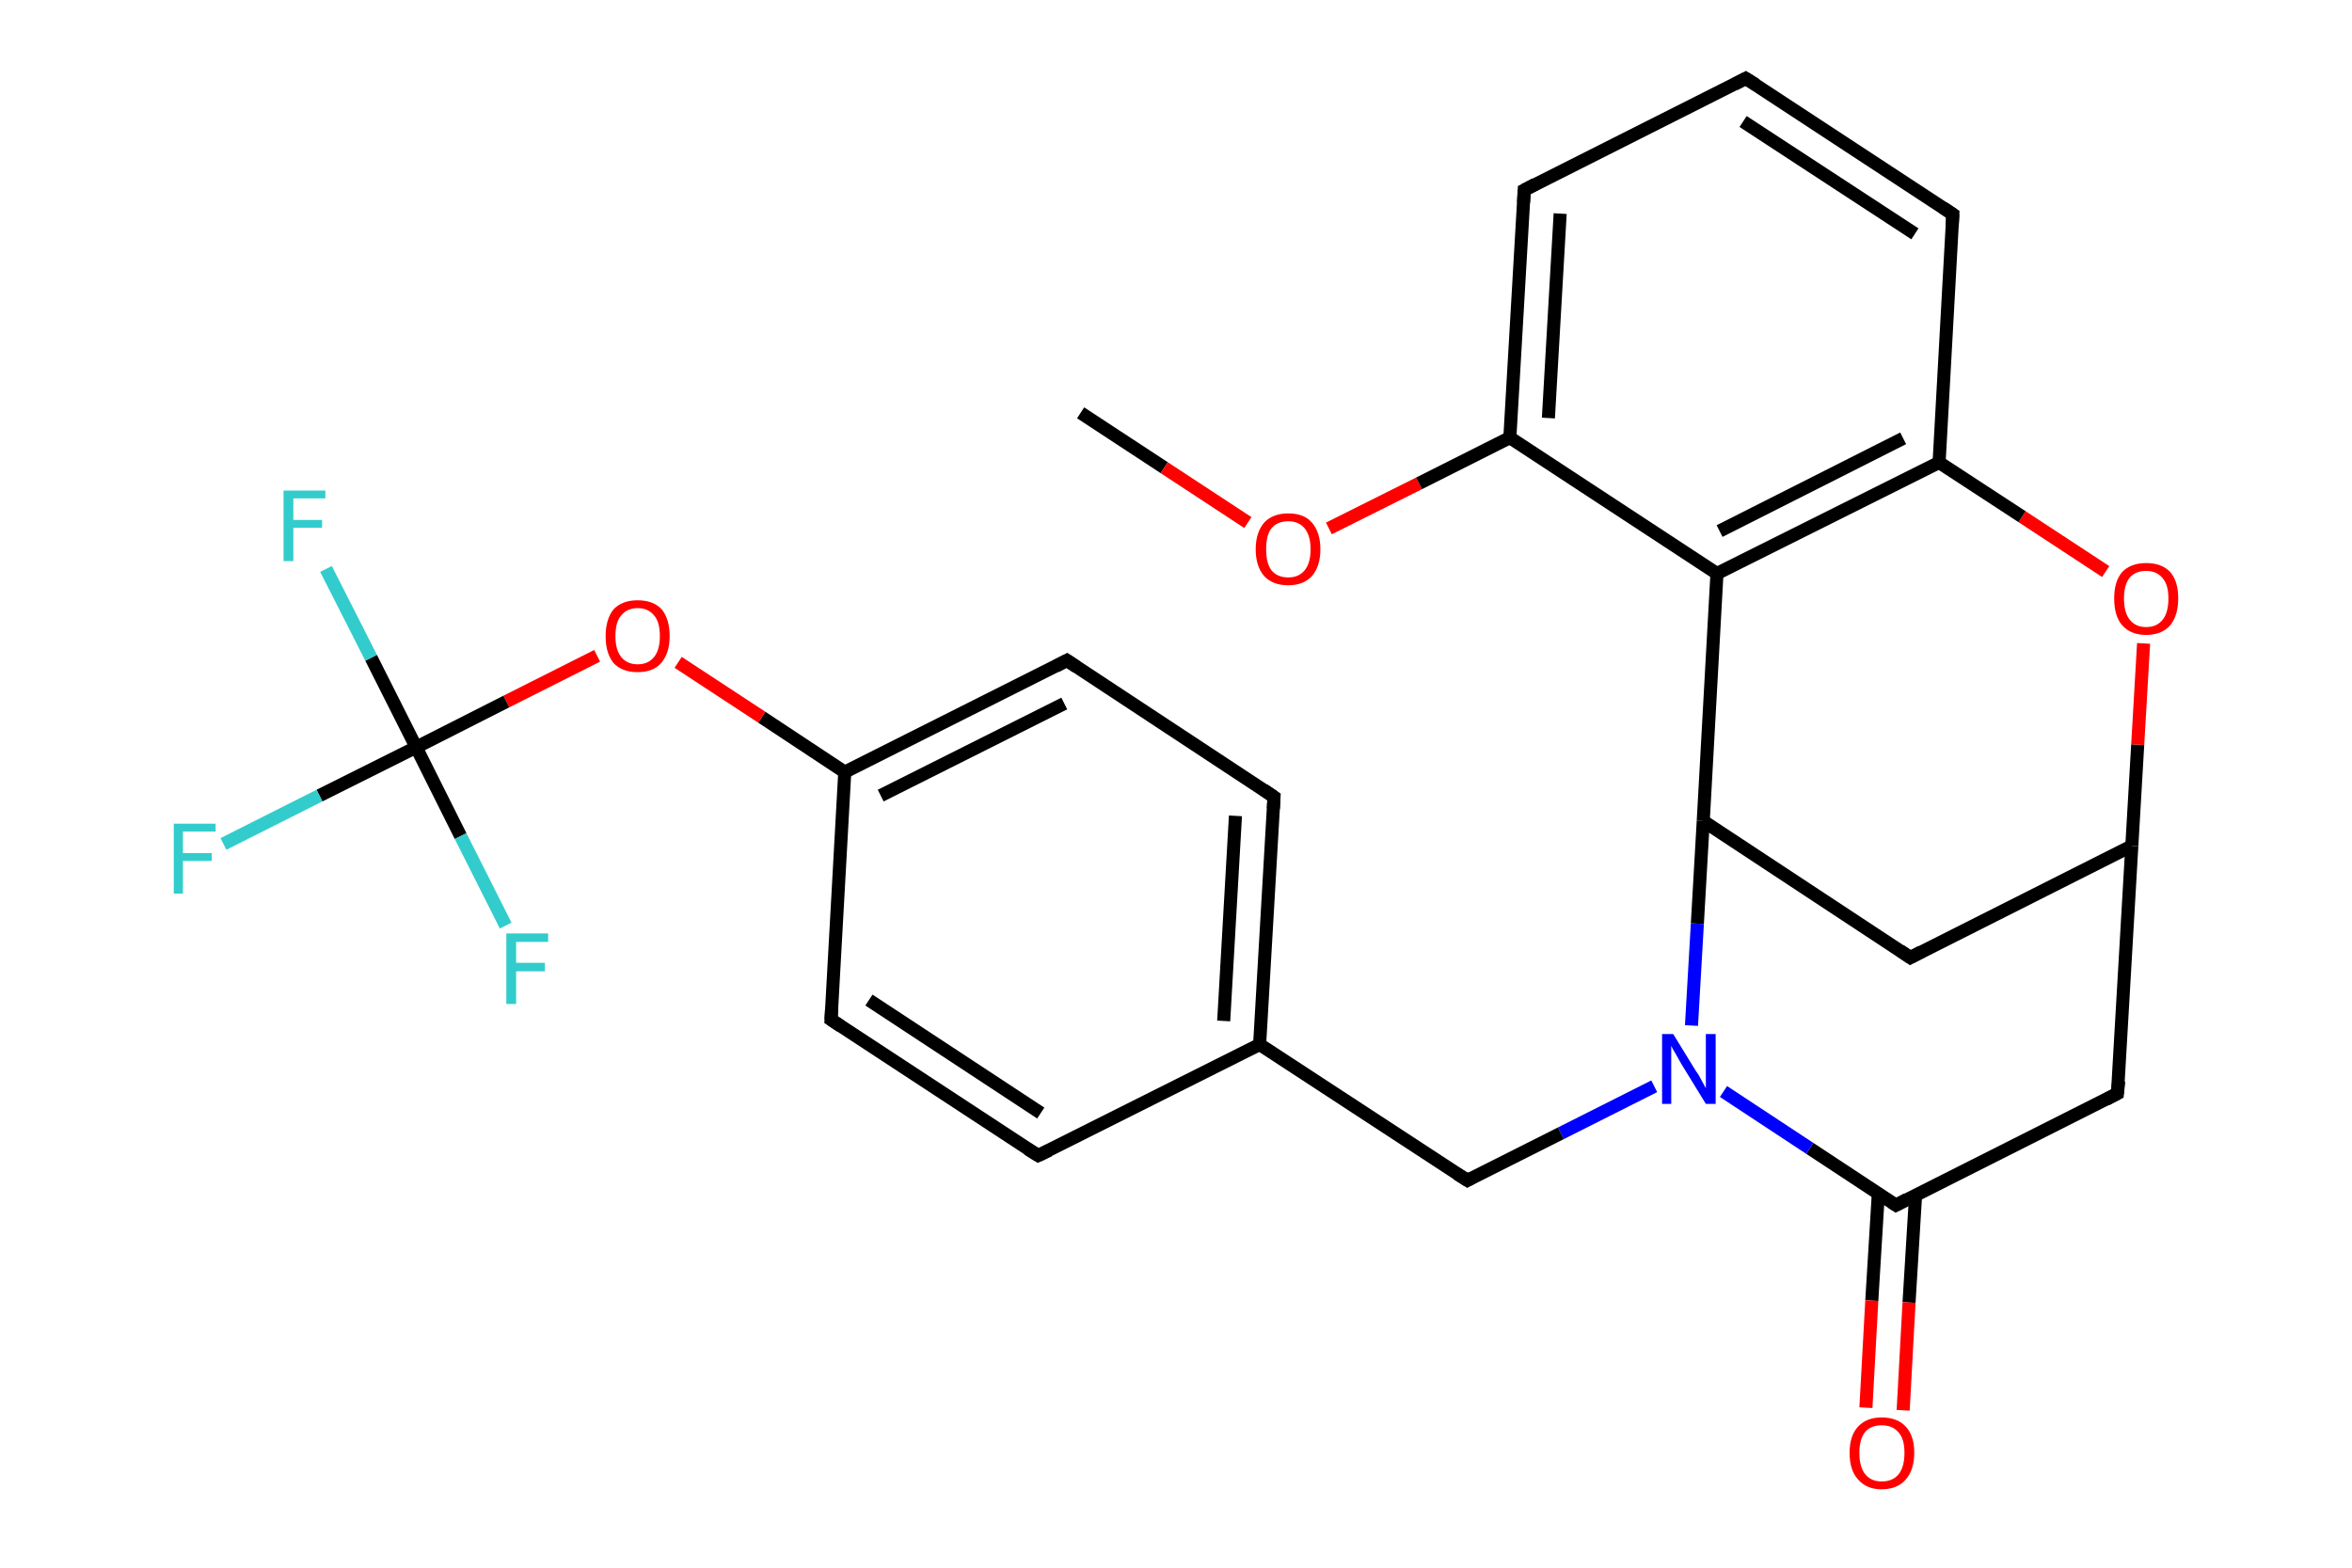 <?xml version='1.0' encoding='iso-8859-1'?>
<svg version='1.1' baseProfile='full'
              xmlns='http://www.w3.org/2000/svg'
                      xmlns:rdkit='http://www.rdkit.org/xml'
                      xmlns:xlink='http://www.w3.org/1999/xlink'
                  xml:space='preserve'
width='360px' height='240px' viewBox='0 0 360 240'>
<!-- END OF HEADER -->
<rect style='opacity:1.0;fill:#FFFFFF;stroke:none' width='360.0' height='240.0' x='0.0' y='0.0'> </rect>
<path class='bond-0 atom-0 atom-1' d='M 165.4,63.2 L 178.2,71.6' style='fill:none;fill-rule:evenodd;stroke:#000000;stroke-width:2.0px;stroke-linecap:butt;stroke-linejoin:miter;stroke-opacity:1' />
<path class='bond-0 atom-0 atom-1' d='M 178.2,71.6 L 191.0,80.0' style='fill:none;fill-rule:evenodd;stroke:#FF0000;stroke-width:2.0px;stroke-linecap:butt;stroke-linejoin:miter;stroke-opacity:1' />
<path class='bond-1 atom-1 atom-2' d='M 203.4,80.9 L 217.2,74.0' style='fill:none;fill-rule:evenodd;stroke:#FF0000;stroke-width:2.0px;stroke-linecap:butt;stroke-linejoin:miter;stroke-opacity:1' />
<path class='bond-1 atom-1 atom-2' d='M 217.2,74.0 L 231.1,67.0' style='fill:none;fill-rule:evenodd;stroke:#000000;stroke-width:2.0px;stroke-linecap:butt;stroke-linejoin:miter;stroke-opacity:1' />
<path class='bond-2 atom-2 atom-3' d='M 231.1,67.0 L 233.3,29.1' style='fill:none;fill-rule:evenodd;stroke:#000000;stroke-width:2.0px;stroke-linecap:butt;stroke-linejoin:miter;stroke-opacity:1' />
<path class='bond-2 atom-2 atom-3' d='M 237.0,64.0 L 238.8,32.7' style='fill:none;fill-rule:evenodd;stroke:#000000;stroke-width:2.0px;stroke-linecap:butt;stroke-linejoin:miter;stroke-opacity:1' />
<path class='bond-3 atom-3 atom-4' d='M 233.3,29.1 L 267.2,12.0' style='fill:none;fill-rule:evenodd;stroke:#000000;stroke-width:2.0px;stroke-linecap:butt;stroke-linejoin:miter;stroke-opacity:1' />
<path class='bond-4 atom-4 atom-5' d='M 267.2,12.0 L 298.9,32.8' style='fill:none;fill-rule:evenodd;stroke:#000000;stroke-width:2.0px;stroke-linecap:butt;stroke-linejoin:miter;stroke-opacity:1' />
<path class='bond-4 atom-4 atom-5' d='M 266.8,18.6 L 293.1,35.8' style='fill:none;fill-rule:evenodd;stroke:#000000;stroke-width:2.0px;stroke-linecap:butt;stroke-linejoin:miter;stroke-opacity:1' />
<path class='bond-5 atom-5 atom-6' d='M 298.9,32.8 L 296.8,70.8' style='fill:none;fill-rule:evenodd;stroke:#000000;stroke-width:2.0px;stroke-linecap:butt;stroke-linejoin:miter;stroke-opacity:1' />
<path class='bond-6 atom-6 atom-7' d='M 296.8,70.8 L 262.8,87.8' style='fill:none;fill-rule:evenodd;stroke:#000000;stroke-width:2.0px;stroke-linecap:butt;stroke-linejoin:miter;stroke-opacity:1' />
<path class='bond-6 atom-6 atom-7' d='M 291.3,67.1 L 263.2,81.3' style='fill:none;fill-rule:evenodd;stroke:#000000;stroke-width:2.0px;stroke-linecap:butt;stroke-linejoin:miter;stroke-opacity:1' />
<path class='bond-7 atom-7 atom-8' d='M 262.8,87.8 L 260.7,125.7' style='fill:none;fill-rule:evenodd;stroke:#000000;stroke-width:2.0px;stroke-linecap:butt;stroke-linejoin:miter;stroke-opacity:1' />
<path class='bond-8 atom-8 atom-9' d='M 260.7,125.7 L 292.4,146.6' style='fill:none;fill-rule:evenodd;stroke:#000000;stroke-width:2.0px;stroke-linecap:butt;stroke-linejoin:miter;stroke-opacity:1' />
<path class='bond-9 atom-9 atom-10' d='M 292.4,146.6 L 326.3,129.5' style='fill:none;fill-rule:evenodd;stroke:#000000;stroke-width:2.0px;stroke-linecap:butt;stroke-linejoin:miter;stroke-opacity:1' />
<path class='bond-10 atom-10 atom-11' d='M 326.3,129.5 L 324.1,167.4' style='fill:none;fill-rule:evenodd;stroke:#000000;stroke-width:2.0px;stroke-linecap:butt;stroke-linejoin:miter;stroke-opacity:1' />
<path class='bond-11 atom-11 atom-12' d='M 324.1,167.4 L 290.2,184.5' style='fill:none;fill-rule:evenodd;stroke:#000000;stroke-width:2.0px;stroke-linecap:butt;stroke-linejoin:miter;stroke-opacity:1' />
<path class='bond-12 atom-12 atom-13' d='M 287.5,182.7 L 286.5,199.1' style='fill:none;fill-rule:evenodd;stroke:#000000;stroke-width:2.0px;stroke-linecap:butt;stroke-linejoin:miter;stroke-opacity:1' />
<path class='bond-12 atom-12 atom-13' d='M 286.5,199.1 L 285.6,215.5' style='fill:none;fill-rule:evenodd;stroke:#FF0000;stroke-width:2.0px;stroke-linecap:butt;stroke-linejoin:miter;stroke-opacity:1' />
<path class='bond-12 atom-12 atom-13' d='M 293.2,183.0 L 292.2,199.4' style='fill:none;fill-rule:evenodd;stroke:#000000;stroke-width:2.0px;stroke-linecap:butt;stroke-linejoin:miter;stroke-opacity:1' />
<path class='bond-12 atom-12 atom-13' d='M 292.2,199.4 L 291.3,215.9' style='fill:none;fill-rule:evenodd;stroke:#FF0000;stroke-width:2.0px;stroke-linecap:butt;stroke-linejoin:miter;stroke-opacity:1' />
<path class='bond-13 atom-12 atom-14' d='M 290.2,184.5 L 277.0,175.8' style='fill:none;fill-rule:evenodd;stroke:#000000;stroke-width:2.0px;stroke-linecap:butt;stroke-linejoin:miter;stroke-opacity:1' />
<path class='bond-13 atom-12 atom-14' d='M 277.0,175.8 L 263.8,167.1' style='fill:none;fill-rule:evenodd;stroke:#0000FF;stroke-width:2.0px;stroke-linecap:butt;stroke-linejoin:miter;stroke-opacity:1' />
<path class='bond-14 atom-14 atom-15' d='M 253.2,166.3 L 238.9,173.5' style='fill:none;fill-rule:evenodd;stroke:#0000FF;stroke-width:2.0px;stroke-linecap:butt;stroke-linejoin:miter;stroke-opacity:1' />
<path class='bond-14 atom-14 atom-15' d='M 238.9,173.5 L 224.6,180.7' style='fill:none;fill-rule:evenodd;stroke:#000000;stroke-width:2.0px;stroke-linecap:butt;stroke-linejoin:miter;stroke-opacity:1' />
<path class='bond-15 atom-15 atom-16' d='M 224.6,180.7 L 192.8,159.9' style='fill:none;fill-rule:evenodd;stroke:#000000;stroke-width:2.0px;stroke-linecap:butt;stroke-linejoin:miter;stroke-opacity:1' />
<path class='bond-16 atom-16 atom-17' d='M 192.8,159.9 L 195.0,122.0' style='fill:none;fill-rule:evenodd;stroke:#000000;stroke-width:2.0px;stroke-linecap:butt;stroke-linejoin:miter;stroke-opacity:1' />
<path class='bond-16 atom-16 atom-17' d='M 187.3,156.3 L 189.1,124.9' style='fill:none;fill-rule:evenodd;stroke:#000000;stroke-width:2.0px;stroke-linecap:butt;stroke-linejoin:miter;stroke-opacity:1' />
<path class='bond-17 atom-17 atom-18' d='M 195.0,122.0 L 163.3,101.1' style='fill:none;fill-rule:evenodd;stroke:#000000;stroke-width:2.0px;stroke-linecap:butt;stroke-linejoin:miter;stroke-opacity:1' />
<path class='bond-18 atom-18 atom-19' d='M 163.3,101.1 L 129.3,118.2' style='fill:none;fill-rule:evenodd;stroke:#000000;stroke-width:2.0px;stroke-linecap:butt;stroke-linejoin:miter;stroke-opacity:1' />
<path class='bond-18 atom-18 atom-19' d='M 162.9,107.7 L 134.8,121.8' style='fill:none;fill-rule:evenodd;stroke:#000000;stroke-width:2.0px;stroke-linecap:butt;stroke-linejoin:miter;stroke-opacity:1' />
<path class='bond-19 atom-19 atom-20' d='M 129.3,118.2 L 116.6,109.8' style='fill:none;fill-rule:evenodd;stroke:#000000;stroke-width:2.0px;stroke-linecap:butt;stroke-linejoin:miter;stroke-opacity:1' />
<path class='bond-19 atom-19 atom-20' d='M 116.6,109.8 L 103.8,101.4' style='fill:none;fill-rule:evenodd;stroke:#FF0000;stroke-width:2.0px;stroke-linecap:butt;stroke-linejoin:miter;stroke-opacity:1' />
<path class='bond-20 atom-20 atom-21' d='M 91.4,100.4 L 77.5,107.4' style='fill:none;fill-rule:evenodd;stroke:#FF0000;stroke-width:2.0px;stroke-linecap:butt;stroke-linejoin:miter;stroke-opacity:1' />
<path class='bond-20 atom-20 atom-21' d='M 77.5,107.4 L 63.7,114.4' style='fill:none;fill-rule:evenodd;stroke:#000000;stroke-width:2.0px;stroke-linecap:butt;stroke-linejoin:miter;stroke-opacity:1' />
<path class='bond-21 atom-21 atom-22' d='M 63.7,114.4 L 48.9,121.8' style='fill:none;fill-rule:evenodd;stroke:#000000;stroke-width:2.0px;stroke-linecap:butt;stroke-linejoin:miter;stroke-opacity:1' />
<path class='bond-21 atom-21 atom-22' d='M 48.9,121.8 L 34.2,129.2' style='fill:none;fill-rule:evenodd;stroke:#33CCCC;stroke-width:2.0px;stroke-linecap:butt;stroke-linejoin:miter;stroke-opacity:1' />
<path class='bond-22 atom-21 atom-23' d='M 63.7,114.4 L 56.8,100.7' style='fill:none;fill-rule:evenodd;stroke:#000000;stroke-width:2.0px;stroke-linecap:butt;stroke-linejoin:miter;stroke-opacity:1' />
<path class='bond-22 atom-21 atom-23' d='M 56.8,100.7 L 49.9,87.1' style='fill:none;fill-rule:evenodd;stroke:#33CCCC;stroke-width:2.0px;stroke-linecap:butt;stroke-linejoin:miter;stroke-opacity:1' />
<path class='bond-23 atom-21 atom-24' d='M 63.7,114.4 L 70.5,128.0' style='fill:none;fill-rule:evenodd;stroke:#000000;stroke-width:2.0px;stroke-linecap:butt;stroke-linejoin:miter;stroke-opacity:1' />
<path class='bond-23 atom-21 atom-24' d='M 70.5,128.0 L 77.4,141.7' style='fill:none;fill-rule:evenodd;stroke:#33CCCC;stroke-width:2.0px;stroke-linecap:butt;stroke-linejoin:miter;stroke-opacity:1' />
<path class='bond-24 atom-19 atom-25' d='M 129.3,118.2 L 127.2,156.1' style='fill:none;fill-rule:evenodd;stroke:#000000;stroke-width:2.0px;stroke-linecap:butt;stroke-linejoin:miter;stroke-opacity:1' />
<path class='bond-25 atom-25 atom-26' d='M 127.2,156.1 L 158.9,176.9' style='fill:none;fill-rule:evenodd;stroke:#000000;stroke-width:2.0px;stroke-linecap:butt;stroke-linejoin:miter;stroke-opacity:1' />
<path class='bond-25 atom-25 atom-26' d='M 133.0,153.1 L 159.3,170.4' style='fill:none;fill-rule:evenodd;stroke:#000000;stroke-width:2.0px;stroke-linecap:butt;stroke-linejoin:miter;stroke-opacity:1' />
<path class='bond-26 atom-10 atom-27' d='M 326.3,129.5 L 327.2,114.0' style='fill:none;fill-rule:evenodd;stroke:#000000;stroke-width:2.0px;stroke-linecap:butt;stroke-linejoin:miter;stroke-opacity:1' />
<path class='bond-26 atom-10 atom-27' d='M 327.2,114.0 L 328.1,98.5' style='fill:none;fill-rule:evenodd;stroke:#FF0000;stroke-width:2.0px;stroke-linecap:butt;stroke-linejoin:miter;stroke-opacity:1' />
<path class='bond-27 atom-7 atom-2' d='M 262.8,87.8 L 231.1,67.0' style='fill:none;fill-rule:evenodd;stroke:#000000;stroke-width:2.0px;stroke-linecap:butt;stroke-linejoin:miter;stroke-opacity:1' />
<path class='bond-28 atom-14 atom-8' d='M 258.9,157.0 L 259.8,141.4' style='fill:none;fill-rule:evenodd;stroke:#0000FF;stroke-width:2.0px;stroke-linecap:butt;stroke-linejoin:miter;stroke-opacity:1' />
<path class='bond-28 atom-14 atom-8' d='M 259.8,141.4 L 260.7,125.7' style='fill:none;fill-rule:evenodd;stroke:#000000;stroke-width:2.0px;stroke-linecap:butt;stroke-linejoin:miter;stroke-opacity:1' />
<path class='bond-29 atom-26 atom-16' d='M 158.9,176.9 L 192.8,159.9' style='fill:none;fill-rule:evenodd;stroke:#000000;stroke-width:2.0px;stroke-linecap:butt;stroke-linejoin:miter;stroke-opacity:1' />
<path class='bond-30 atom-27 atom-6' d='M 322.3,87.5 L 309.5,79.1' style='fill:none;fill-rule:evenodd;stroke:#FF0000;stroke-width:2.0px;stroke-linecap:butt;stroke-linejoin:miter;stroke-opacity:1' />
<path class='bond-30 atom-27 atom-6' d='M 309.5,79.1 L 296.8,70.8' style='fill:none;fill-rule:evenodd;stroke:#000000;stroke-width:2.0px;stroke-linecap:butt;stroke-linejoin:miter;stroke-opacity:1' />
<path d='M 233.2,31.0 L 233.3,29.1 L 235.0,28.2' style='fill:none;stroke:#000000;stroke-width:2.0px;stroke-linecap:butt;stroke-linejoin:miter;stroke-opacity:1;' />
<path d='M 265.5,12.9 L 267.2,12.0 L 268.8,13.0' style='fill:none;stroke:#000000;stroke-width:2.0px;stroke-linecap:butt;stroke-linejoin:miter;stroke-opacity:1;' />
<path d='M 297.4,31.8 L 298.9,32.8 L 298.8,34.7' style='fill:none;stroke:#000000;stroke-width:2.0px;stroke-linecap:butt;stroke-linejoin:miter;stroke-opacity:1;' />
<path d='M 290.8,145.5 L 292.4,146.6 L 294.1,145.7' style='fill:none;stroke:#000000;stroke-width:2.0px;stroke-linecap:butt;stroke-linejoin:miter;stroke-opacity:1;' />
<path d='M 324.3,165.5 L 324.1,167.4 L 322.4,168.3' style='fill:none;stroke:#000000;stroke-width:2.0px;stroke-linecap:butt;stroke-linejoin:miter;stroke-opacity:1;' />
<path d='M 291.9,183.6 L 290.2,184.5 L 289.6,184.1' style='fill:none;stroke:#000000;stroke-width:2.0px;stroke-linecap:butt;stroke-linejoin:miter;stroke-opacity:1;' />
<path d='M 225.3,180.3 L 224.6,180.7 L 223.0,179.7' style='fill:none;stroke:#000000;stroke-width:2.0px;stroke-linecap:butt;stroke-linejoin:miter;stroke-opacity:1;' />
<path d='M 194.9,123.8 L 195.0,122.0 L 193.4,120.9' style='fill:none;stroke:#000000;stroke-width:2.0px;stroke-linecap:butt;stroke-linejoin:miter;stroke-opacity:1;' />
<path d='M 164.8,102.1 L 163.3,101.1 L 161.6,102.0' style='fill:none;stroke:#000000;stroke-width:2.0px;stroke-linecap:butt;stroke-linejoin:miter;stroke-opacity:1;' />
<path d='M 127.3,154.2 L 127.2,156.1 L 128.7,157.1' style='fill:none;stroke:#000000;stroke-width:2.0px;stroke-linecap:butt;stroke-linejoin:miter;stroke-opacity:1;' />
<path d='M 157.3,175.9 L 158.9,176.9 L 160.6,176.1' style='fill:none;stroke:#000000;stroke-width:2.0px;stroke-linecap:butt;stroke-linejoin:miter;stroke-opacity:1;' />
<path class='atom-1' d='M 192.2 84.1
Q 192.2 81.5, 193.5 80.0
Q 194.8 78.6, 197.2 78.6
Q 199.6 78.6, 200.8 80.0
Q 202.1 81.5, 202.1 84.1
Q 202.1 86.7, 200.8 88.2
Q 199.5 89.6, 197.2 89.6
Q 194.8 89.6, 193.5 88.2
Q 192.2 86.7, 192.2 84.1
M 197.2 88.4
Q 198.8 88.4, 199.7 87.3
Q 200.6 86.2, 200.6 84.1
Q 200.6 82.0, 199.7 80.9
Q 198.8 79.8, 197.2 79.8
Q 195.5 79.8, 194.6 80.9
Q 193.8 81.9, 193.8 84.1
Q 193.8 86.2, 194.6 87.3
Q 195.5 88.4, 197.2 88.4
' fill='#FF0000'/>
<path class='atom-13' d='M 283.1 222.4
Q 283.1 219.8, 284.4 218.4
Q 285.7 217.0, 288.0 217.0
Q 290.4 217.0, 291.7 218.4
Q 293.0 219.8, 293.0 222.4
Q 293.0 225.0, 291.7 226.5
Q 290.4 228.0, 288.0 228.0
Q 285.7 228.0, 284.4 226.5
Q 283.1 225.1, 283.1 222.4
M 288.0 226.8
Q 289.7 226.8, 290.6 225.7
Q 291.5 224.6, 291.5 222.4
Q 291.5 220.3, 290.6 219.3
Q 289.7 218.2, 288.0 218.2
Q 286.4 218.2, 285.5 219.2
Q 284.6 220.3, 284.6 222.4
Q 284.6 224.6, 285.5 225.7
Q 286.4 226.8, 288.0 226.8
' fill='#FF0000'/>
<path class='atom-14' d='M 256.1 158.3
L 259.6 164.0
Q 260.0 164.5, 260.5 165.5
Q 261.1 166.6, 261.1 166.6
L 261.1 158.3
L 262.6 158.3
L 262.6 169.0
L 261.1 169.0
L 257.3 162.8
Q 256.9 162.1, 256.4 161.2
Q 255.9 160.4, 255.8 160.1
L 255.8 169.0
L 254.4 169.0
L 254.4 158.3
L 256.1 158.3
' fill='#0000FF'/>
<path class='atom-20' d='M 92.7 97.4
Q 92.7 94.8, 93.9 93.3
Q 95.2 91.9, 97.6 91.9
Q 100.0 91.9, 101.3 93.3
Q 102.5 94.8, 102.5 97.4
Q 102.5 100.0, 101.2 101.5
Q 100.0 102.9, 97.6 102.9
Q 95.2 102.9, 93.9 101.5
Q 92.7 100.0, 92.7 97.4
M 97.6 101.7
Q 99.2 101.7, 100.1 100.6
Q 101.0 99.5, 101.0 97.4
Q 101.0 95.2, 100.1 94.2
Q 99.2 93.1, 97.6 93.1
Q 96.0 93.1, 95.1 94.2
Q 94.2 95.2, 94.2 97.4
Q 94.2 99.5, 95.1 100.6
Q 96.0 101.7, 97.6 101.7
' fill='#FF0000'/>
<path class='atom-22' d='M 26.6 126.1
L 33.0 126.1
L 33.0 127.3
L 28.0 127.3
L 28.0 130.6
L 32.4 130.6
L 32.4 131.8
L 28.0 131.8
L 28.0 136.8
L 26.6 136.8
L 26.6 126.1
' fill='#33CCCC'/>
<path class='atom-23' d='M 43.4 75.1
L 49.8 75.1
L 49.8 76.3
L 44.9 76.3
L 44.9 79.6
L 49.3 79.6
L 49.3 80.8
L 44.9 80.8
L 44.9 85.9
L 43.4 85.9
L 43.4 75.1
' fill='#33CCCC'/>
<path class='atom-24' d='M 77.5 142.9
L 83.9 142.9
L 83.9 144.2
L 79.0 144.2
L 79.0 147.4
L 83.4 147.4
L 83.4 148.7
L 79.0 148.7
L 79.0 153.7
L 77.5 153.7
L 77.5 142.9
' fill='#33CCCC'/>
<path class='atom-27' d='M 323.6 91.6
Q 323.6 89.0, 324.8 87.6
Q 326.1 86.2, 328.5 86.2
Q 330.9 86.2, 332.2 87.6
Q 333.4 89.0, 333.4 91.6
Q 333.4 94.2, 332.2 95.7
Q 330.9 97.2, 328.5 97.2
Q 326.1 97.2, 324.8 95.7
Q 323.6 94.3, 323.6 91.6
M 328.5 96.0
Q 330.1 96.0, 331.0 94.9
Q 331.9 93.8, 331.9 91.6
Q 331.9 89.5, 331.0 88.5
Q 330.1 87.4, 328.5 87.4
Q 326.9 87.4, 326.0 88.4
Q 325.1 89.5, 325.1 91.6
Q 325.1 93.8, 326.0 94.9
Q 326.9 96.0, 328.5 96.0
' fill='#FF0000'/>
</svg>
